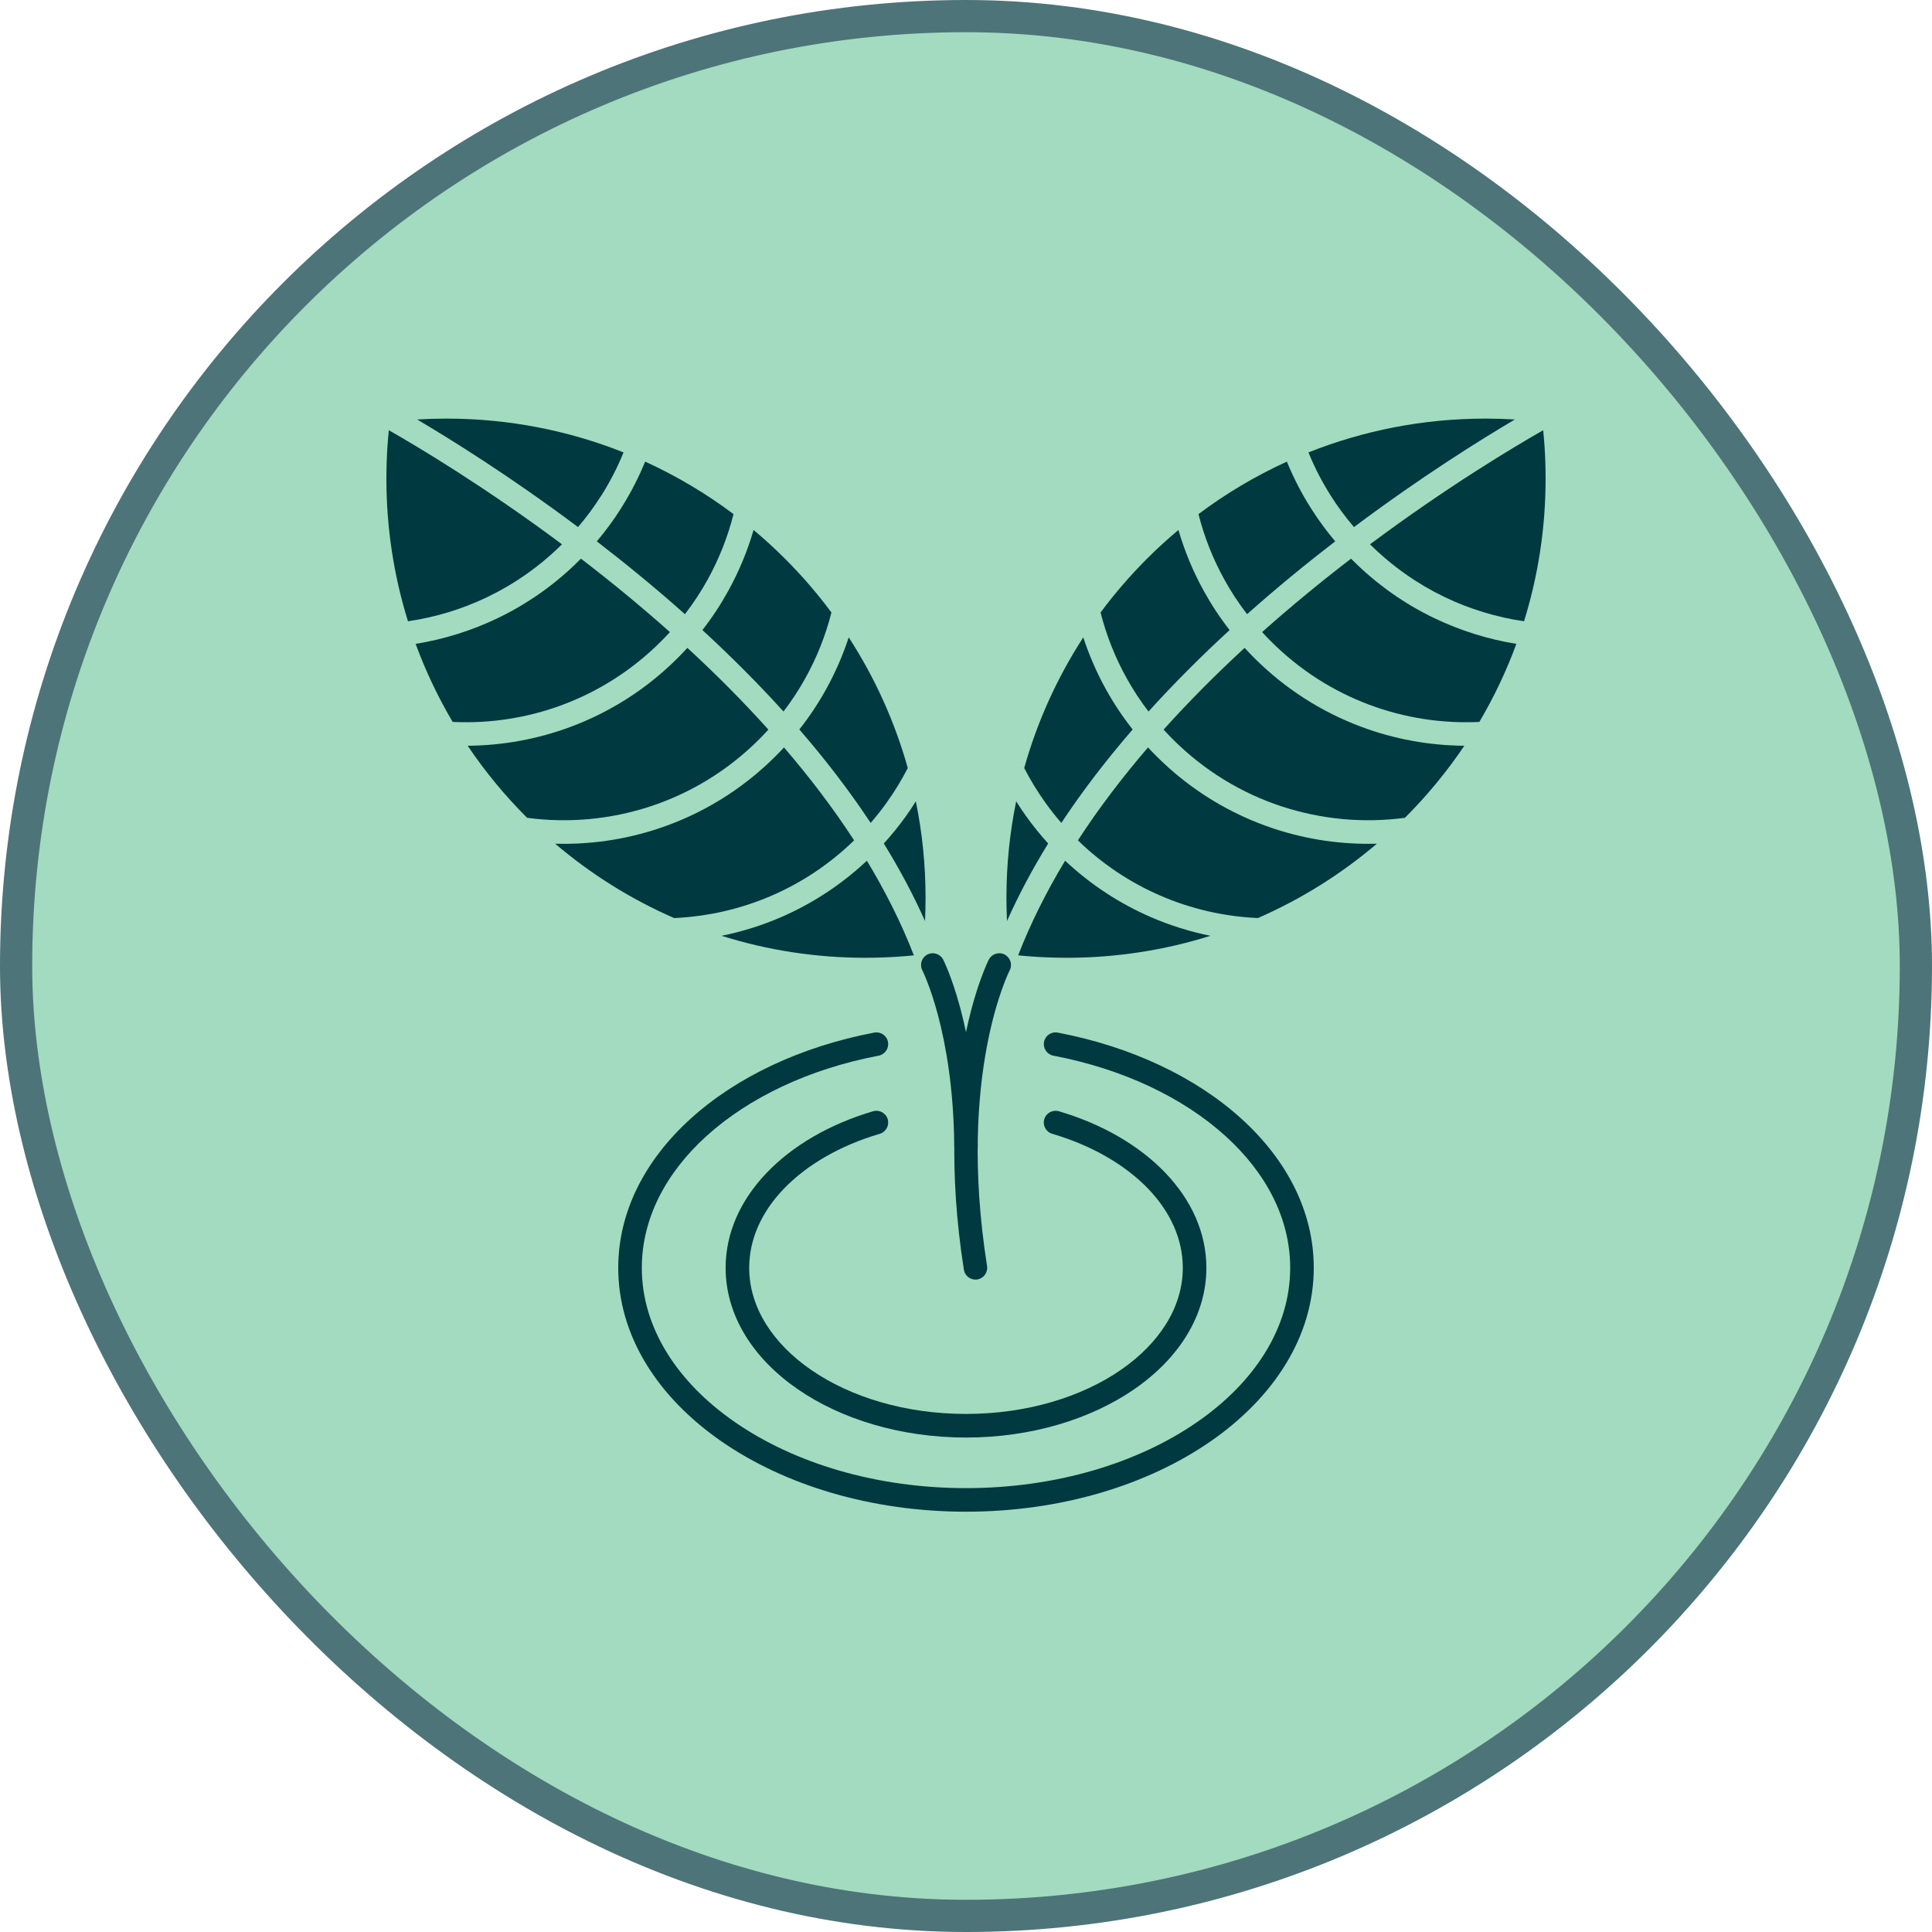 <svg width="60" height="60" viewBox="0 0 60 60" fill="none" xmlns="http://www.w3.org/2000/svg">
<rect x="0.5" y="0.5" width="59" height="59" rx="29.5" fill="#47B881" fill-opacity="0.5"/>
<rect x="0.5" y="0.5" width="59" height="59" rx="29.5" stroke="#4D7479"/>
<path d="M30.707 29.805C30.797 29.625 31.016 29.552 31.196 29.642C31.376 29.732 31.449 29.951 31.359 30.131C31.354 30.14 29.712 33.34 30.654 39.318C30.685 39.517 30.549 39.704 30.349 39.735C30.151 39.765 29.964 39.629 29.934 39.43C28.956 33.22 30.703 29.815 30.707 29.805Z" fill="#003940"/>
<path d="M28.642 30.131C28.552 29.951 28.625 29.732 28.804 29.642C28.984 29.552 29.203 29.625 29.293 29.805C29.296 29.811 30.333 31.834 30.363 35.588C30.366 35.789 30.203 35.954 30.002 35.955C29.801 35.957 29.637 35.795 29.635 35.594C29.605 32.011 28.644 30.136 28.642 30.131Z" fill="#003940"/>
<path d="M32.714 32.785C32.516 32.748 32.386 32.557 32.423 32.359C32.459 32.161 32.65 32.031 32.848 32.068C35.148 32.506 37.142 33.462 38.555 34.745C39.963 36.023 40.8 37.627 40.8 39.374C40.8 41.49 39.571 43.398 37.585 44.77C35.638 46.115 32.956 46.947 30 46.947C27.044 46.947 24.362 46.115 22.415 44.77C20.429 43.398 19.2 41.49 19.2 39.374C19.2 37.627 20.037 36.023 21.445 34.745C22.858 33.462 24.852 32.506 27.152 32.068C27.35 32.031 27.54 32.161 27.577 32.359C27.614 32.557 27.483 32.748 27.286 32.785C25.122 33.197 23.253 34.09 21.936 35.285C20.679 36.426 19.932 37.844 19.932 39.374C19.932 41.237 21.039 42.933 22.829 44.169C24.658 45.433 27.194 46.215 30 46.215C32.806 46.215 35.342 45.433 37.17 44.169C38.961 42.933 40.068 41.237 40.068 39.374C40.068 37.844 39.321 36.426 38.063 35.285C36.747 34.09 34.878 33.197 32.714 32.785Z" fill="#003940"/>
<path d="M32.678 35.211C32.485 35.155 32.374 34.952 32.431 34.758C32.488 34.565 32.691 34.455 32.884 34.511C34.233 34.908 35.382 35.578 36.19 36.423C36.996 37.265 37.465 38.279 37.465 39.374C37.465 40.855 36.61 42.187 35.227 43.142C33.883 44.069 32.035 44.644 30 44.644C27.965 44.644 26.117 44.069 24.773 43.142C23.39 42.187 22.535 40.855 22.535 39.374C22.535 38.279 23.004 37.265 23.81 36.423C24.618 35.578 25.767 34.908 27.116 34.511C27.309 34.455 27.512 34.565 27.569 34.758C27.625 34.952 27.515 35.155 27.322 35.211C26.093 35.573 25.056 36.174 24.336 36.925C23.66 37.632 23.267 38.474 23.267 39.374C23.267 40.601 24.001 41.721 25.187 42.541C26.413 43.388 28.114 43.911 30 43.911C31.886 43.911 33.587 43.388 34.813 42.541C35.999 41.721 36.733 40.601 36.733 39.374C36.733 38.474 36.34 37.632 35.664 36.925C34.944 36.174 33.907 35.573 32.678 35.211Z" fill="#003940"/>
<path fill-rule="evenodd" clip-rule="evenodd" d="M15.141 18.539C15.974 18.138 16.757 17.593 17.453 16.904C15.042 15.106 12.97 13.871 12.075 13.361C12.059 13.521 12.046 13.682 12.034 13.844C12.012 14.175 12 14.516 12 14.865C12 16.407 12.235 17.895 12.67 19.294C13.52 19.17 14.354 18.918 15.141 18.539Z" fill="#003940"/>
<path fill-rule="evenodd" clip-rule="evenodd" d="M12.954 13.027C14.031 13.663 15.869 14.809 17.951 16.369C18.214 16.061 18.452 15.739 18.663 15.405L18.681 15.381C18.95 14.954 19.179 14.508 19.365 14.05C17.664 13.373 15.808 13 13.865 13C13.554 13 13.251 13.01 12.954 13.027Z" fill="#003940"/>
<path fill-rule="evenodd" clip-rule="evenodd" d="M18.003 17.389C17.242 18.151 16.379 18.754 15.458 19.196L15.457 19.197C14.642 19.588 13.783 19.855 12.908 19.996C13.219 20.843 13.605 21.653 14.058 22.42C15.215 22.475 16.381 22.297 17.477 21.886C18.588 21.471 19.633 20.814 20.53 19.917C20.625 19.823 20.716 19.727 20.805 19.63C19.875 18.802 18.941 18.039 18.043 17.35C18.029 17.363 18.017 17.376 18.003 17.389Z" fill="#003940"/>
<path fill-rule="evenodd" clip-rule="evenodd" d="M18.534 16.812C19.424 17.497 20.35 18.254 21.271 19.074C21.538 18.727 21.775 18.365 21.982 17.99C22.337 17.345 22.604 16.664 22.78 15.966C21.932 15.329 21.012 14.782 20.036 14.336C19.834 14.83 19.587 15.31 19.296 15.771L19.281 15.797C19.058 16.148 18.809 16.488 18.534 16.812Z" fill="#003940"/>
<path fill-rule="evenodd" clip-rule="evenodd" d="M22.621 18.342C22.387 18.767 22.119 19.177 21.814 19.567C22.673 20.358 23.523 21.203 24.332 22.097C24.585 21.767 24.81 21.424 25.007 21.069C25.37 20.419 25.641 19.73 25.821 19.022C25.384 18.433 24.904 17.877 24.386 17.358C24.072 17.044 23.744 16.744 23.403 16.459C23.214 17.108 22.953 17.74 22.621 18.342Z" fill="#003940"/>
<path fill-rule="evenodd" clip-rule="evenodd" d="M23.863 22.658C23.057 21.761 22.207 20.913 21.347 20.12C21.25 20.226 21.15 20.331 21.048 20.433C20.078 21.404 18.943 22.116 17.731 22.569C16.698 22.956 15.611 23.152 14.524 23.16C15.063 23.961 15.678 24.706 16.358 25.386C16.362 25.39 16.366 25.394 16.37 25.398C17.653 25.569 18.969 25.449 20.209 25.039C21.439 24.633 22.595 23.939 23.575 22.961C23.674 22.862 23.77 22.76 23.863 22.658Z" fill="#003940"/>
<path fill-rule="evenodd" clip-rule="evenodd" d="M24.092 23.478C23.03 24.541 21.774 25.293 20.438 25.735C19.403 26.077 18.32 26.233 17.241 26.202C18.345 27.142 19.588 27.923 20.935 28.511C21.974 28.465 23.007 28.231 23.978 27.809C24.898 27.41 25.762 26.839 26.525 26.098C25.872 25.093 25.135 24.129 24.348 23.212C24.265 23.302 24.18 23.391 24.092 23.478Z" fill="#003940"/>
<path fill-rule="evenodd" clip-rule="evenodd" d="M24.824 22.654C25.622 23.575 26.37 24.544 27.039 25.556C27.215 25.353 27.379 25.145 27.533 24.93C27.784 24.58 28.004 24.219 28.192 23.852C27.784 22.397 27.161 21.032 26.358 19.794C26.175 20.353 25.937 20.899 25.645 21.424C25.407 21.851 25.134 22.263 24.824 22.654Z" fill="#003940"/>
<path fill-rule="evenodd" clip-rule="evenodd" d="M28.128 25.356C27.919 25.646 27.693 25.926 27.448 26.196C27.928 26.975 28.36 27.779 28.727 28.603C28.738 28.366 28.744 28.125 28.744 27.88C28.744 26.854 28.64 25.852 28.442 24.886C28.343 25.046 28.237 25.203 28.128 25.356Z" fill="#003940"/>
<path fill-rule="evenodd" clip-rule="evenodd" d="M28.381 29.669C27.989 28.659 27.494 27.678 26.922 26.73C26.124 27.479 25.224 28.062 24.269 28.478C23.668 28.739 23.044 28.934 22.41 29.062C23.82 29.506 25.322 29.745 26.879 29.745V29.744C27.216 29.744 27.543 29.733 27.86 29.712C28.036 29.701 28.21 29.686 28.381 29.669Z" fill="#003940"/>
<path fill-rule="evenodd" clip-rule="evenodd" d="M31.558 24.886C31.36 25.852 31.256 26.854 31.256 27.88C31.256 28.125 31.262 28.366 31.273 28.603C31.64 27.779 32.072 26.975 32.552 26.196C32.307 25.926 32.081 25.646 31.873 25.356C31.763 25.203 31.657 25.046 31.558 24.886Z" fill="#003940"/>
<path fill-rule="evenodd" clip-rule="evenodd" d="M31.808 23.852C31.996 24.219 32.216 24.58 32.467 24.93C32.62 25.145 32.785 25.353 32.961 25.556C33.63 24.544 34.379 23.575 35.176 22.654C34.866 22.263 34.593 21.851 34.355 21.424C34.062 20.899 33.826 20.353 33.642 19.794C32.84 21.032 32.215 22.397 31.808 23.852Z" fill="#003940"/>
<path fill-rule="evenodd" clip-rule="evenodd" d="M34.179 19.022C34.359 19.73 34.63 20.419 34.993 21.069C35.19 21.424 35.416 21.768 35.668 22.097C36.477 21.203 37.327 20.358 38.186 19.567C37.882 19.177 37.613 18.767 37.379 18.342C37.047 17.74 36.787 17.108 36.597 16.459C36.256 16.744 35.928 17.044 35.614 17.358C35.096 17.877 34.616 18.433 34.179 19.022Z" fill="#003940"/>
<path fill-rule="evenodd" clip-rule="evenodd" d="M37.22 15.966C37.396 16.664 37.663 17.345 38.019 17.99C38.225 18.365 38.462 18.727 38.729 19.074C39.651 18.254 40.576 17.497 41.466 16.812C41.193 16.488 40.944 16.149 40.721 15.797C40.422 15.329 40.171 14.839 39.965 14.336C38.988 14.782 38.069 15.329 37.22 15.966Z" fill="#003940"/>
<path fill-rule="evenodd" clip-rule="evenodd" d="M40.635 14.05C40.825 14.517 41.059 14.971 41.335 15.405C41.546 15.738 41.784 16.06 42.049 16.369C44.131 14.81 45.969 13.663 47.046 13.027C46.75 13.01 46.446 13 46.135 13C44.192 13 42.336 13.373 40.635 14.05Z" fill="#003940"/>
<path fill-rule="evenodd" clip-rule="evenodd" d="M47.925 13.361C47.031 13.871 44.958 15.106 42.547 16.904C43.243 17.593 44.026 18.138 44.859 18.54C45.646 18.918 46.481 19.17 47.33 19.294C47.765 17.895 48 16.407 48 14.865C48 14.516 47.989 14.175 47.966 13.845C47.954 13.682 47.941 13.521 47.925 13.361Z" fill="#003940"/>
<path fill-rule="evenodd" clip-rule="evenodd" d="M44.542 19.197C43.621 18.754 42.758 18.151 41.997 17.389C41.984 17.376 41.971 17.363 41.957 17.35C41.059 18.039 40.125 18.802 39.196 19.63C39.284 19.727 39.376 19.823 39.47 19.917C40.368 20.814 41.412 21.471 42.523 21.886C43.62 22.297 44.785 22.475 45.943 22.42C46.395 21.653 46.781 20.843 47.092 19.996C46.218 19.855 45.358 19.588 44.544 19.197H44.542Z" fill="#003940"/>
<path fill-rule="evenodd" clip-rule="evenodd" d="M42.269 22.569C41.057 22.116 39.923 21.404 38.952 20.433C38.85 20.331 38.751 20.226 38.653 20.12C37.793 20.913 36.943 21.761 36.137 22.658C36.23 22.76 36.326 22.862 36.425 22.961C37.405 23.939 38.561 24.633 39.791 25.039C41.031 25.449 42.347 25.569 43.63 25.398C43.634 25.394 43.639 25.39 43.642 25.386C44.323 24.706 44.937 23.96 45.476 23.16C44.389 23.152 43.302 22.956 42.269 22.569Z" fill="#003940"/>
<path fill-rule="evenodd" clip-rule="evenodd" d="M39.562 25.735C38.226 25.293 36.97 24.541 35.908 23.478C35.821 23.391 35.735 23.302 35.652 23.212C34.865 24.129 34.128 25.093 33.475 26.098C34.238 26.839 35.103 27.41 36.023 27.809C36.993 28.231 38.026 28.465 39.065 28.511C40.412 27.923 41.655 27.142 42.76 26.202C41.681 26.233 40.597 26.077 39.562 25.735Z" fill="#003940"/>
<path fill-rule="evenodd" clip-rule="evenodd" d="M35.731 28.478C34.776 28.062 33.876 27.479 33.078 26.73C32.506 27.678 32.011 28.659 31.619 29.669C31.791 29.686 31.965 29.701 32.14 29.712C32.457 29.733 32.785 29.744 33.121 29.744V29.745C34.678 29.745 36.18 29.506 37.591 29.062C36.956 28.934 36.332 28.739 35.731 28.478Z" fill="#003940"/>
</svg>
